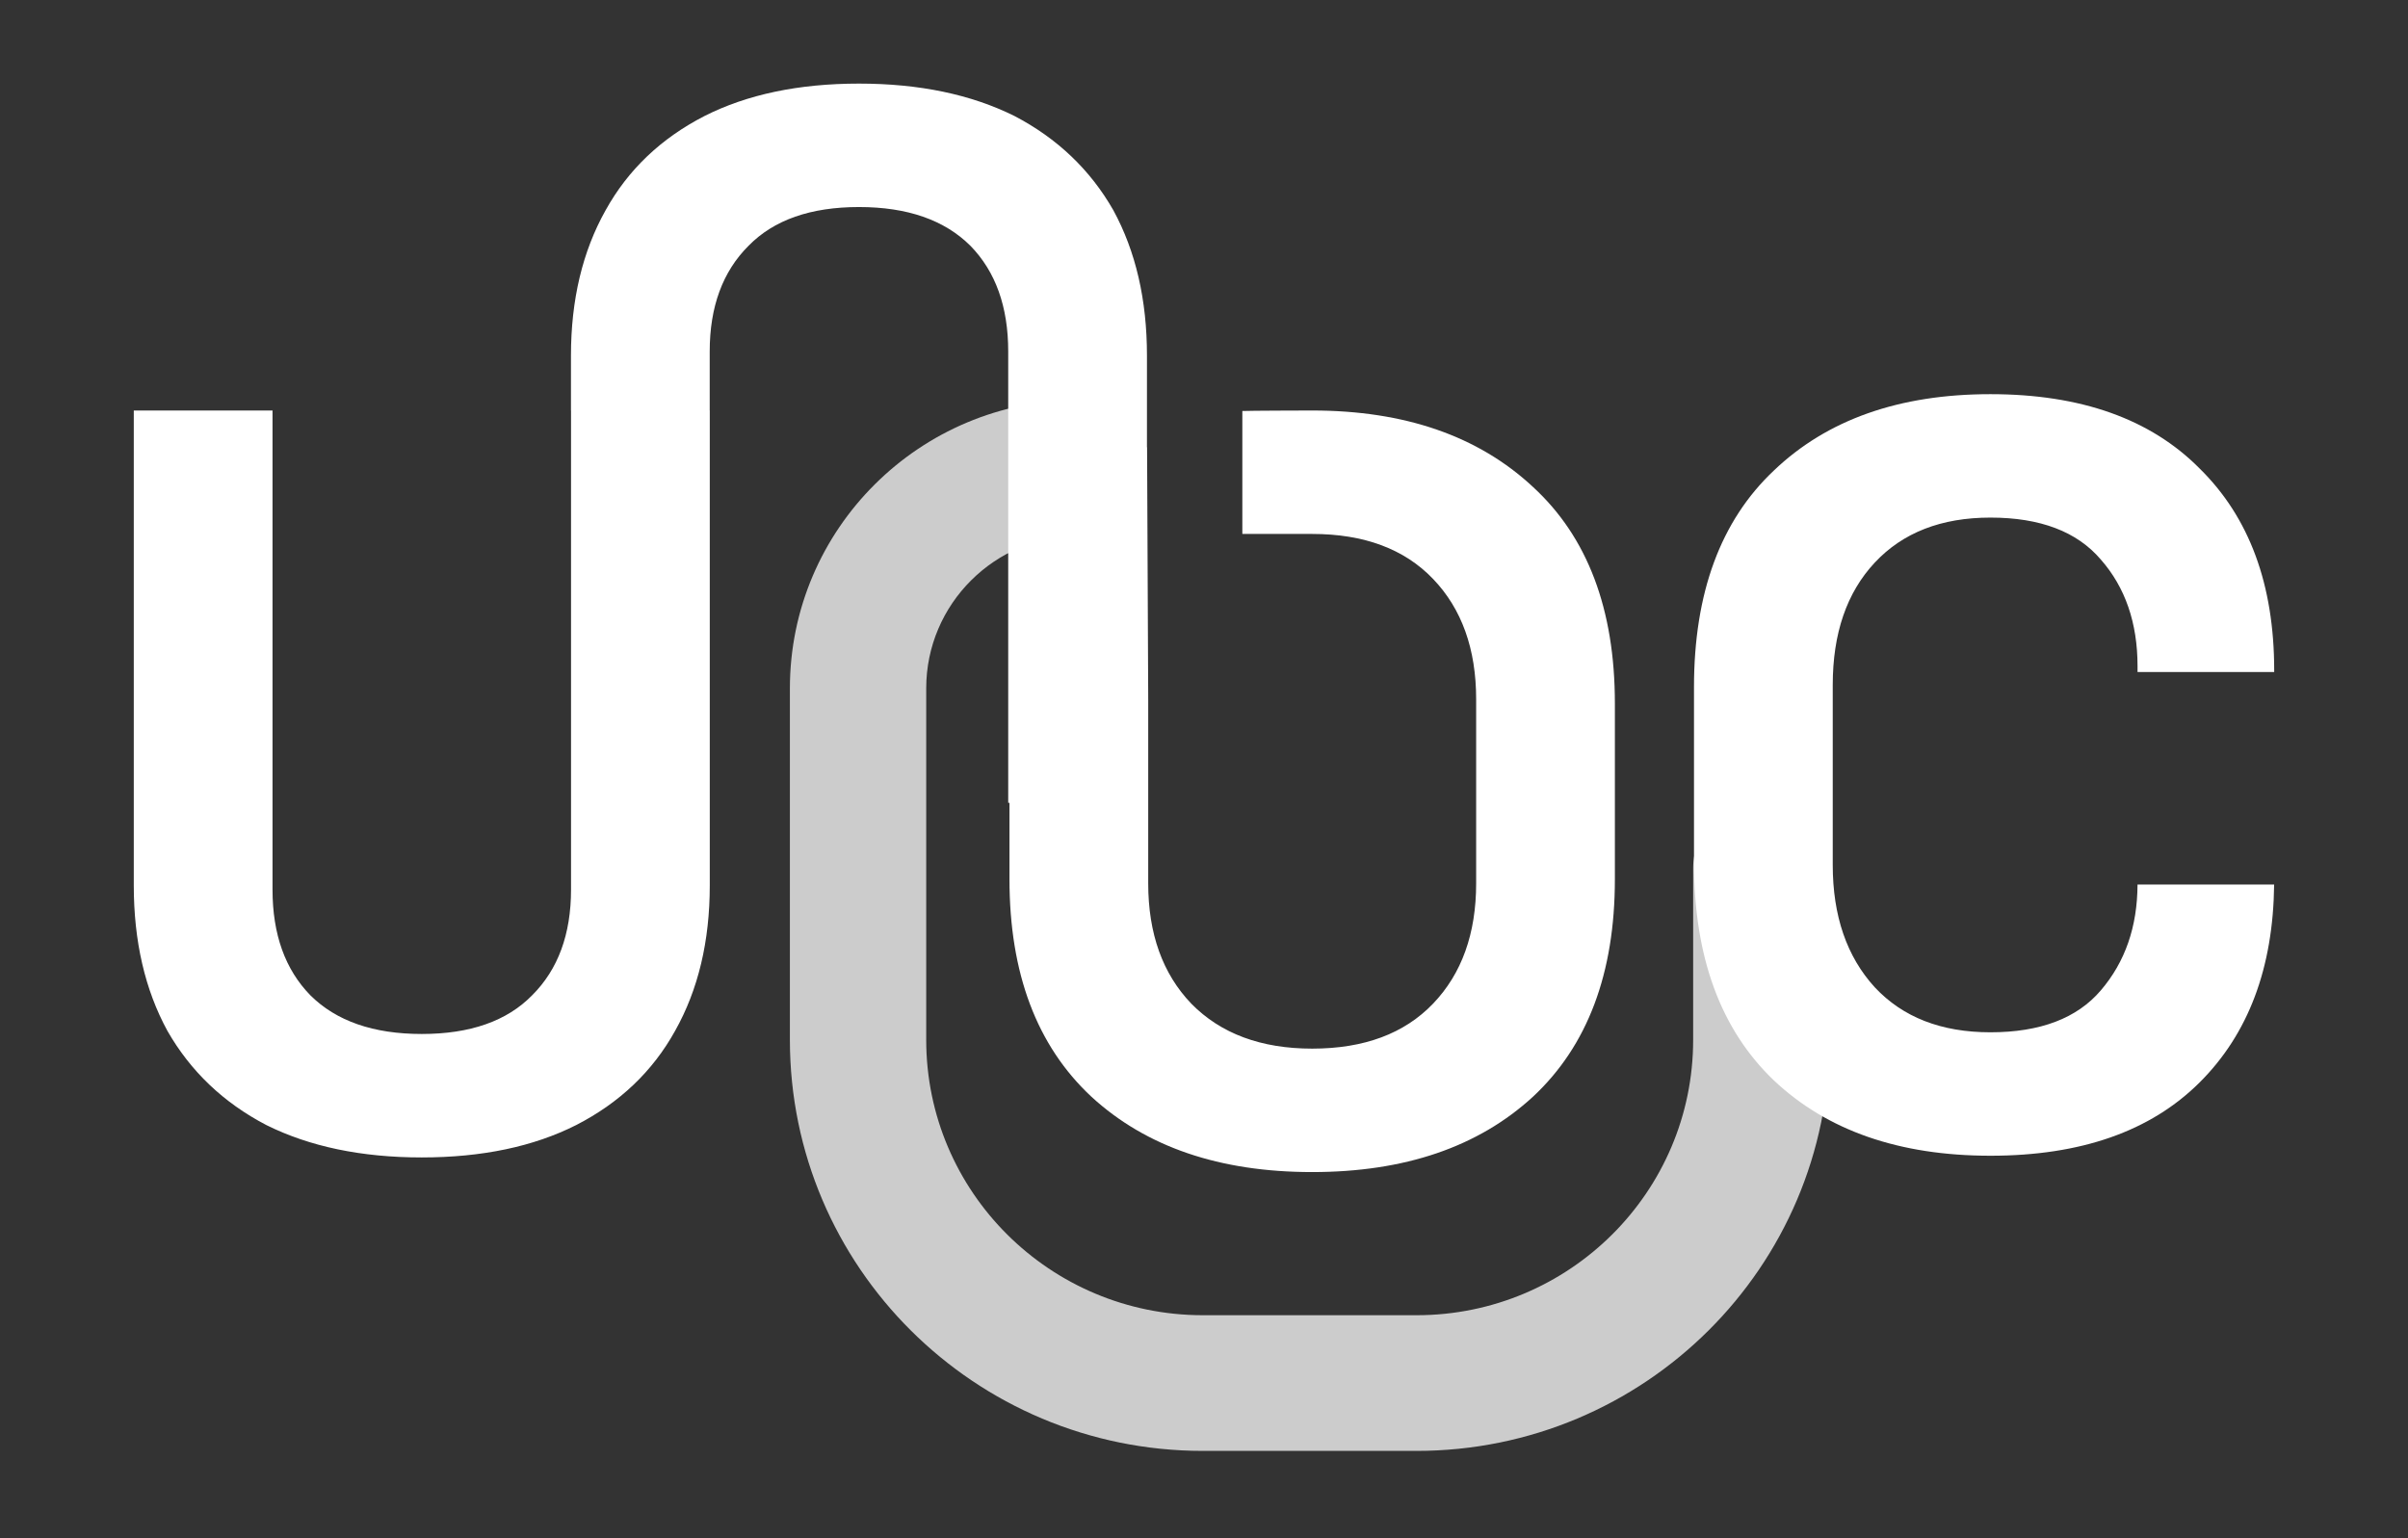 <svg width="144" height="92" viewBox="0 0 144 92" fill="none" xmlns="http://www.w3.org/2000/svg">
<rect x="0" y="0" width="144" height="92" fill="#333333" stroke="none"/>
<path d="M47.236 62.19V41.172C47.236 31.642 54.997 23.916 64.57 23.916V32.031C59.499 32.031 55.388 36.123 55.388 41.172V62.19C55.388 71.288 62.797 78.663 71.936 78.663H84.704C93.844 78.663 101.252 71.288 101.252 62.19V51.925C101.252 49.685 103.077 47.868 105.328 47.868C107.579 47.868 109.405 49.685 109.405 51.925V62.19C109.405 75.769 98.346 86.778 84.704 86.778H71.936C58.295 86.778 47.236 75.769 47.236 62.19Z" fill="#CCCCCC"/>
<path d="M51.367 5C54.97 5 58.071 5.647 60.669 6.94C63.225 8.275 65.194 10.152 66.577 12.571C67.918 15.032 68.589 17.93 68.589 21.267V26.75C68.591 26.749 68.594 26.748 68.596 26.747L68.664 41.821V52.832C68.664 55.836 69.522 58.234 71.24 60.028C73 61.822 75.41 62.718 78.469 62.718C81.57 62.718 83.98 61.822 85.698 60.028C87.416 58.234 88.275 55.836 88.275 52.832V41.821C88.275 38.818 87.416 36.419 85.698 34.625C83.98 32.832 81.57 31.935 78.469 31.935C76.416 31.935 77 31.935 74.293 31.935V27.734C74.293 26.086 74.293 25.938 74.293 24.582C74.726 24.562 78.021 24.552 78.469 24.552C84 24.552 88.401 26.075 91.669 29.12C94.938 32.123 96.571 36.44 96.571 42.071V52.582C96.571 58.213 94.938 62.552 91.669 65.597C88.401 68.6 84 70.101 78.469 70.101C72.938 70.101 68.538 68.6 65.27 65.597C62.001 62.552 60.367 58.213 60.367 52.582V48.015H60.292V21.017C60.292 18.348 59.537 16.241 58.029 14.698C56.478 13.155 54.258 12.383 51.367 12.383C48.475 12.383 46.275 13.155 44.766 14.698C43.216 16.241 42.441 18.348 42.441 21.017V24.552H42.445V52.958C42.445 56.294 41.754 59.194 40.371 61.655C39.03 64.074 37.06 65.951 34.463 67.286C31.907 68.579 28.826 69.225 25.223 69.226C21.619 69.226 18.518 68.579 15.92 67.286C13.364 65.951 11.394 64.074 10.011 61.655C8.67 59.194 8 56.294 8 52.958V24.552C12.148 24.552 9.857 24.552 12.148 24.552C14.439 24.552 12.148 24.552 16.297 24.552V53.208C16.297 55.877 17.051 57.984 18.56 59.528C20.11 61.071 22.331 61.842 25.223 61.842C28.114 61.842 30.314 61.071 31.822 59.528C33.373 57.984 34.148 55.877 34.148 53.208V24.552H34.144V21.267C34.144 17.93 34.835 15.032 36.218 12.571C37.559 10.152 39.529 8.275 42.127 6.94C44.683 5.647 47.763 5 51.367 5Z" fill="white"/>
<path d="M101.302 41.093C101.302 35.462 102.894 31.145 106.079 28.142C109.263 25.097 113.579 23.575 119.027 23.575C124.432 23.575 128.602 25.055 131.535 28.017C134.51 30.937 135.998 34.962 135.998 40.093V40.194H127.826V39.842C127.826 37.256 127.093 35.129 125.626 33.461C124.202 31.792 122.002 30.957 119.027 30.957C116.094 30.957 113.789 31.854 112.113 33.648C110.436 35.441 109.599 37.882 109.599 40.968V51.73C109.599 54.775 110.436 57.215 112.113 59.05C113.789 60.844 116.093 61.741 119.027 61.741C122.002 61.741 124.202 60.907 125.626 59.239C127.084 57.539 127.817 55.427 127.825 52.903H135.995C135.939 57.893 134.453 61.84 131.535 64.744C128.602 67.664 124.432 69.124 119.027 69.124C113.579 69.123 109.263 67.622 106.079 64.619C102.894 61.574 101.302 57.236 101.302 51.605V41.093Z" fill="white"/>
</svg>
